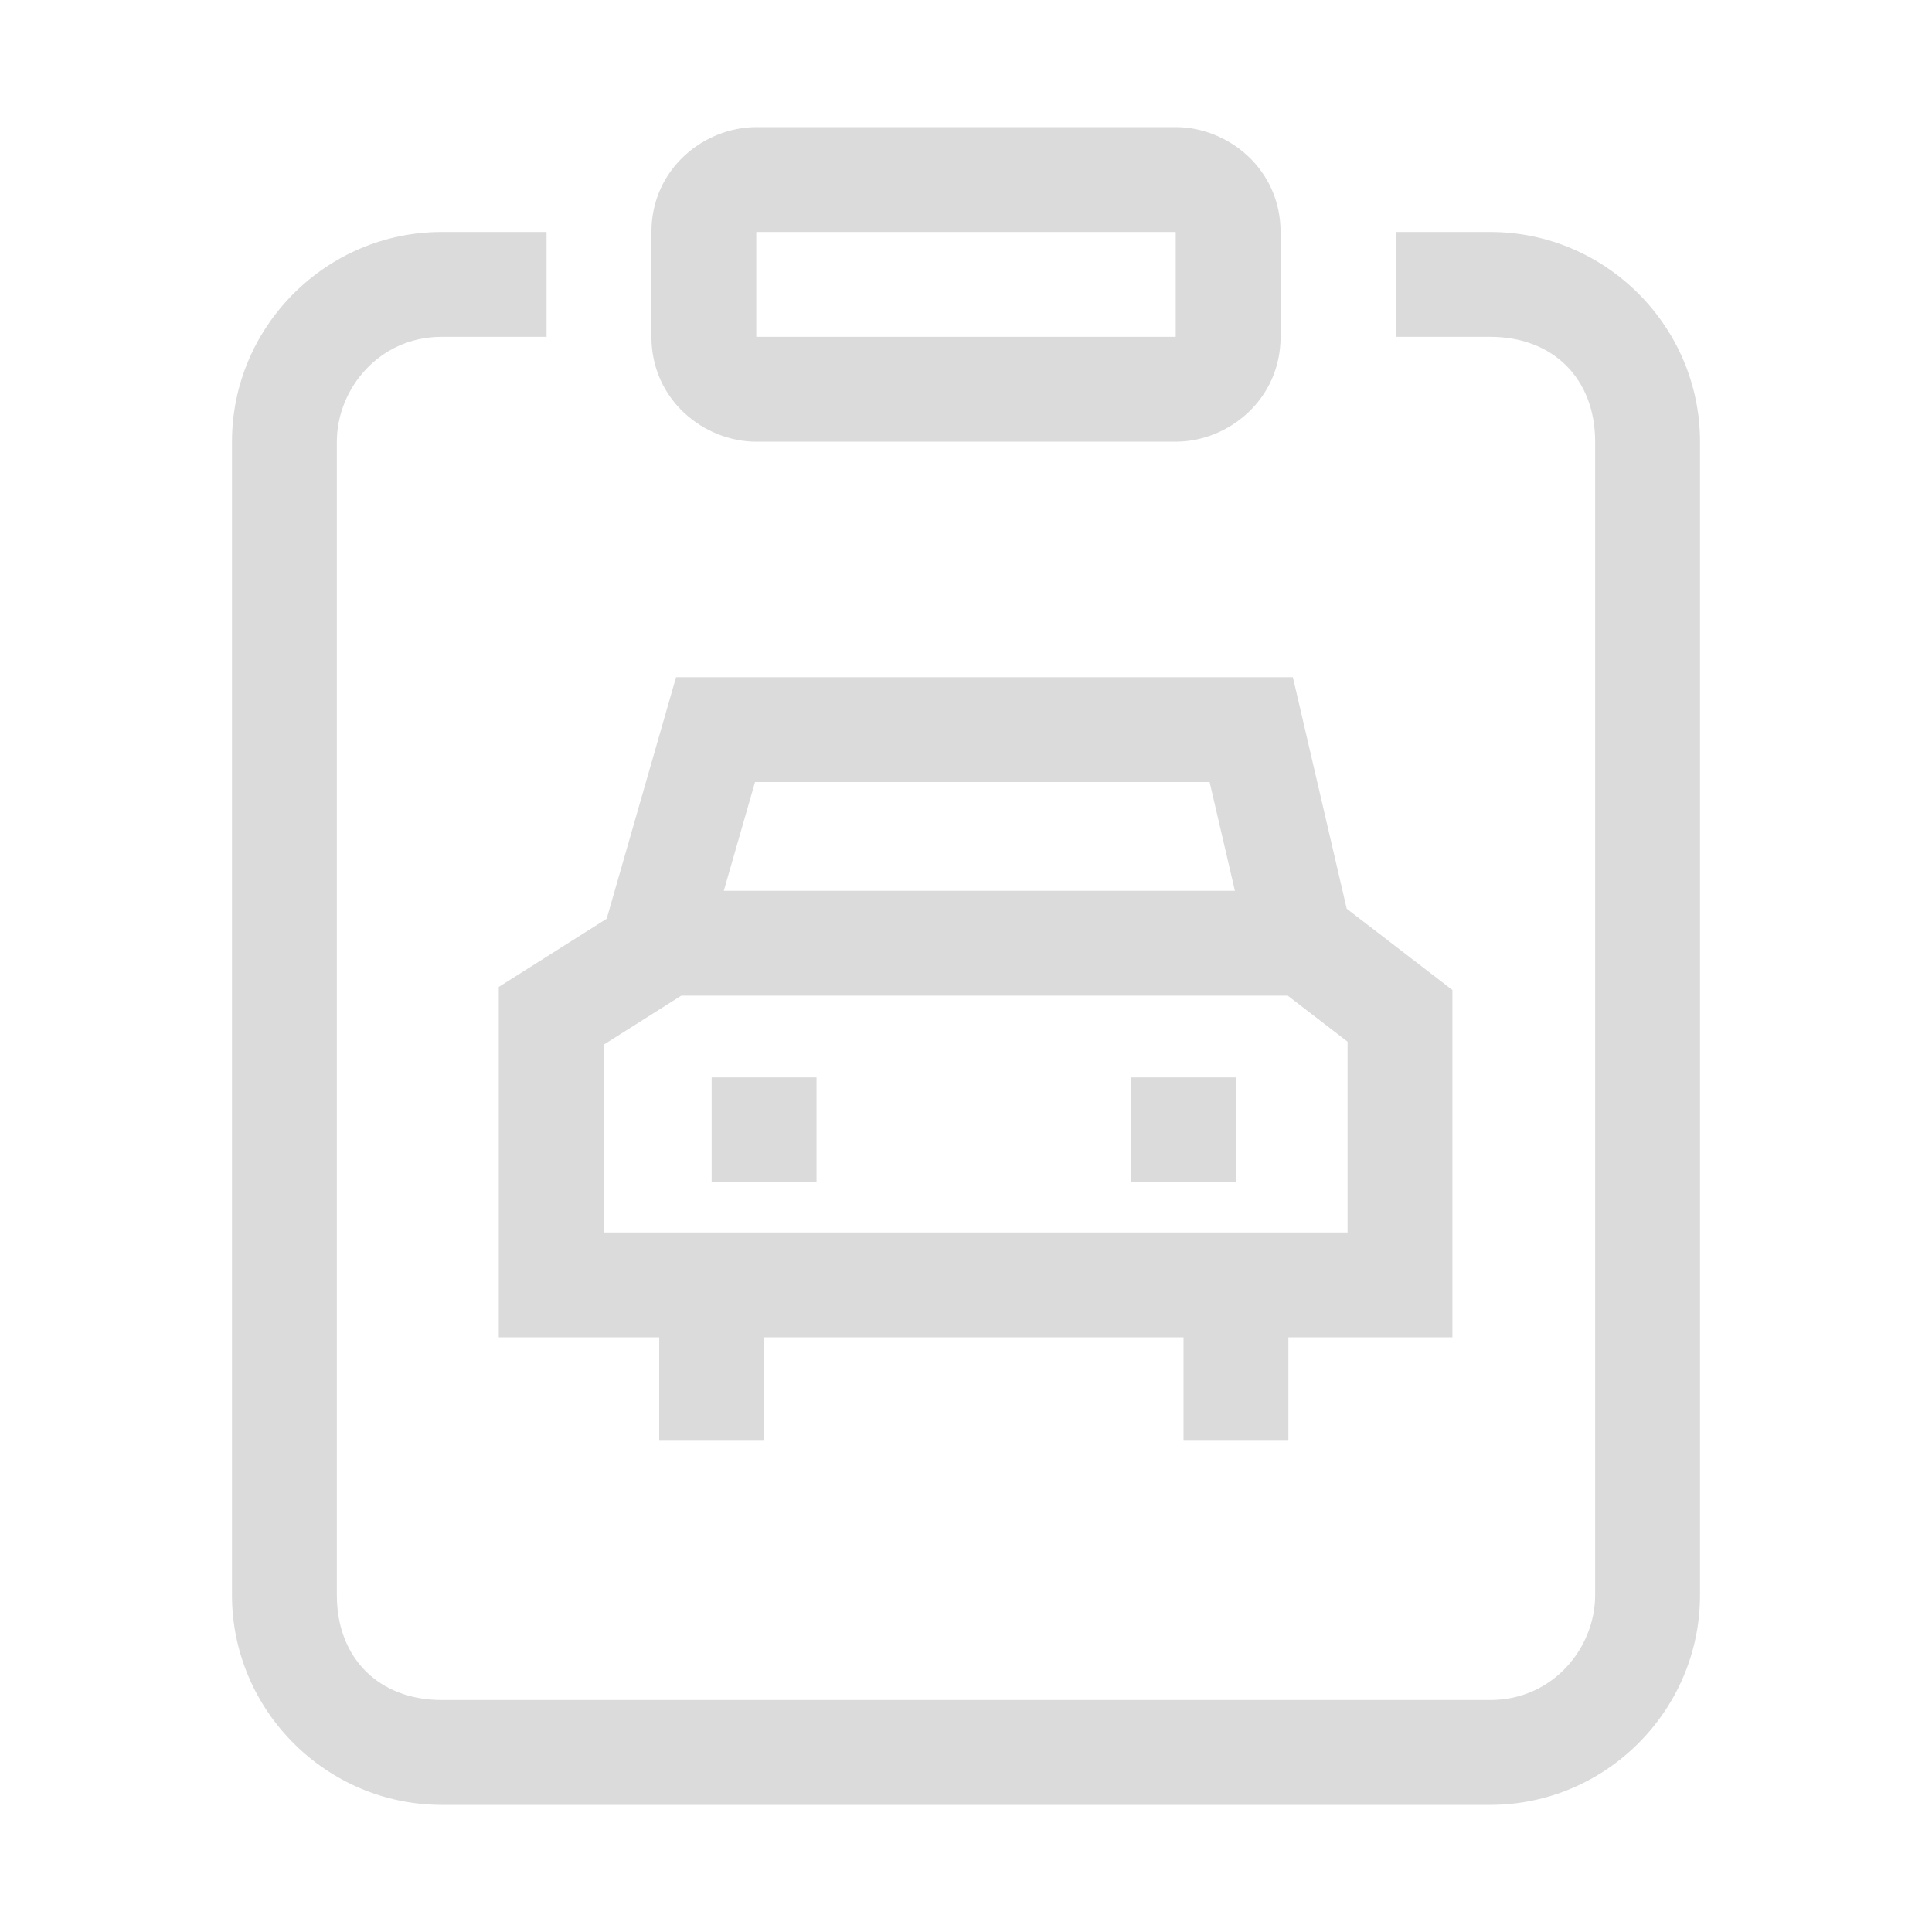 <?xml version="1.0" standalone="no"?><!DOCTYPE svg PUBLIC "-//W3C//DTD SVG 1.1//EN" "http://www.w3.org/Graphics/SVG/1.1/DTD/svg11.dtd"><svg t="1538279350856" class="icon" style="" viewBox="0 0 1024 1024" version="1.1" xmlns="http://www.w3.org/2000/svg" p-id="2765" xmlns:xlink="http://www.w3.org/1999/xlink" width="128" height="128"><defs><style type="text/css"></style></defs><path d="M289.69 122.957h-55.578c-61.135 0-111.155 50.02-111.155 111.155v611.353c0 61.135 50.02 111.155 111.155 111.155h555.775c61.135 0 111.155-50.02 111.155-111.155V234.112c0-61.135-50.02-111.155-111.155-111.155h-50.02v55.578h50.02c33.346 0 55.578 22.231 55.578 55.578v611.353c0 27.789-22.231 55.578-55.578 55.578H234.112c-33.346 0-55.578-22.231-55.578-55.578v-611.354c0-27.789 22.231-55.578 55.578-55.578h55.578v-55.577z m111.155 55.577h222.31v-55.578H400.844v55.578z m-55.577-55.577c0-33.346 27.789-55.578 55.578-55.578h222.31c27.789 0 55.578 22.231 55.578 55.578v55.578c0 33.346-27.789 55.578-55.578 55.578H400.844c-27.789 0-55.578-22.231-55.578-55.578v-55.578z m31.919 503.684h55.578v-55.578h-55.578v55.578z m222.31 0h55.578v-55.578h-55.578v55.578z m170.315-101.912l-56.019-43.071-28.538-122.722H358.317l-36.767 128.028-57.193 36.14V708.817h85.042v54.807h55.578V708.817h222.31v54.807h55.578V708.817h86.948V524.729zM641.12 414.514l13.402 57.634H383.629l16.551-57.634h240.939z m73.115 238.725h-394.3v-99.509l41.147-26.004H682.529l31.707 24.379v101.134z" p-id="2766" fill="#dbdbdb"></path></svg>